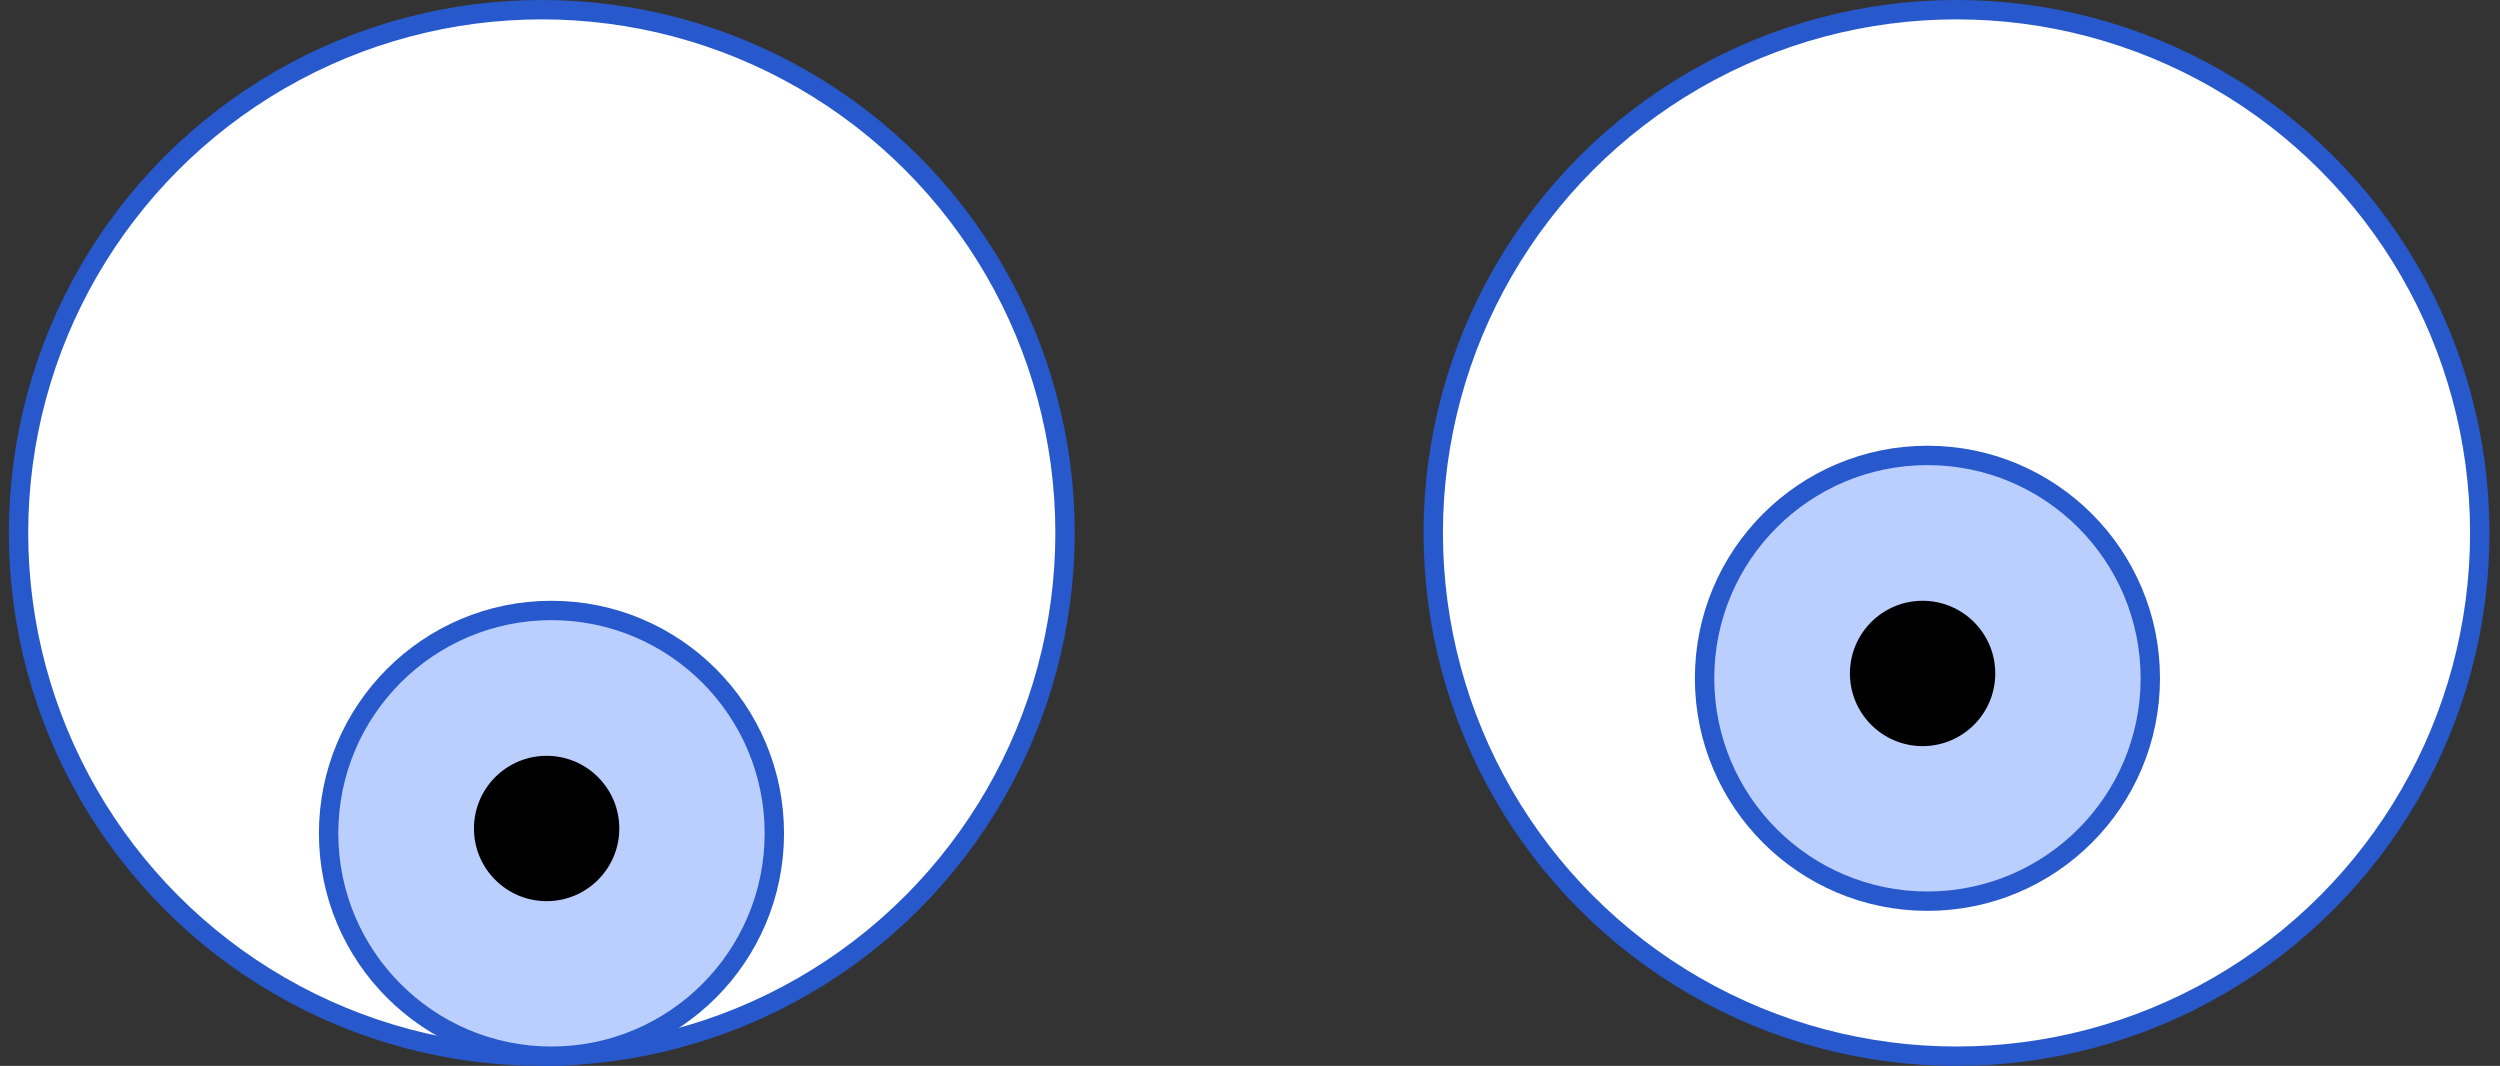 <svg width="129" height="55" viewBox="0 0 129 55" fill="none" xmlns="http://www.w3.org/2000/svg">
<rect x="0" y="0" width="129" height="55" fill="#333333" stroke="none"/>
<circle cx="27.956" cy="27.5" r="27" fill="white" stroke="#2759CD"/>
<circle cx="28.456" cy="43" r="11.5" fill="#BBCFFF" stroke="#2759CD"/>
<circle cx="28.206" cy="42.75" r="3.75" fill="black"/>
<circle cx="100.956" cy="27.5" r="27" fill="white" stroke="#2759CD"/>
<circle cx="99.456" cy="35" r="11.5" fill="#BBCFFF" stroke="#2759CD"/>
<circle cx="99.206" cy="34.75" r="3.75" fill="black"/>
</svg>
